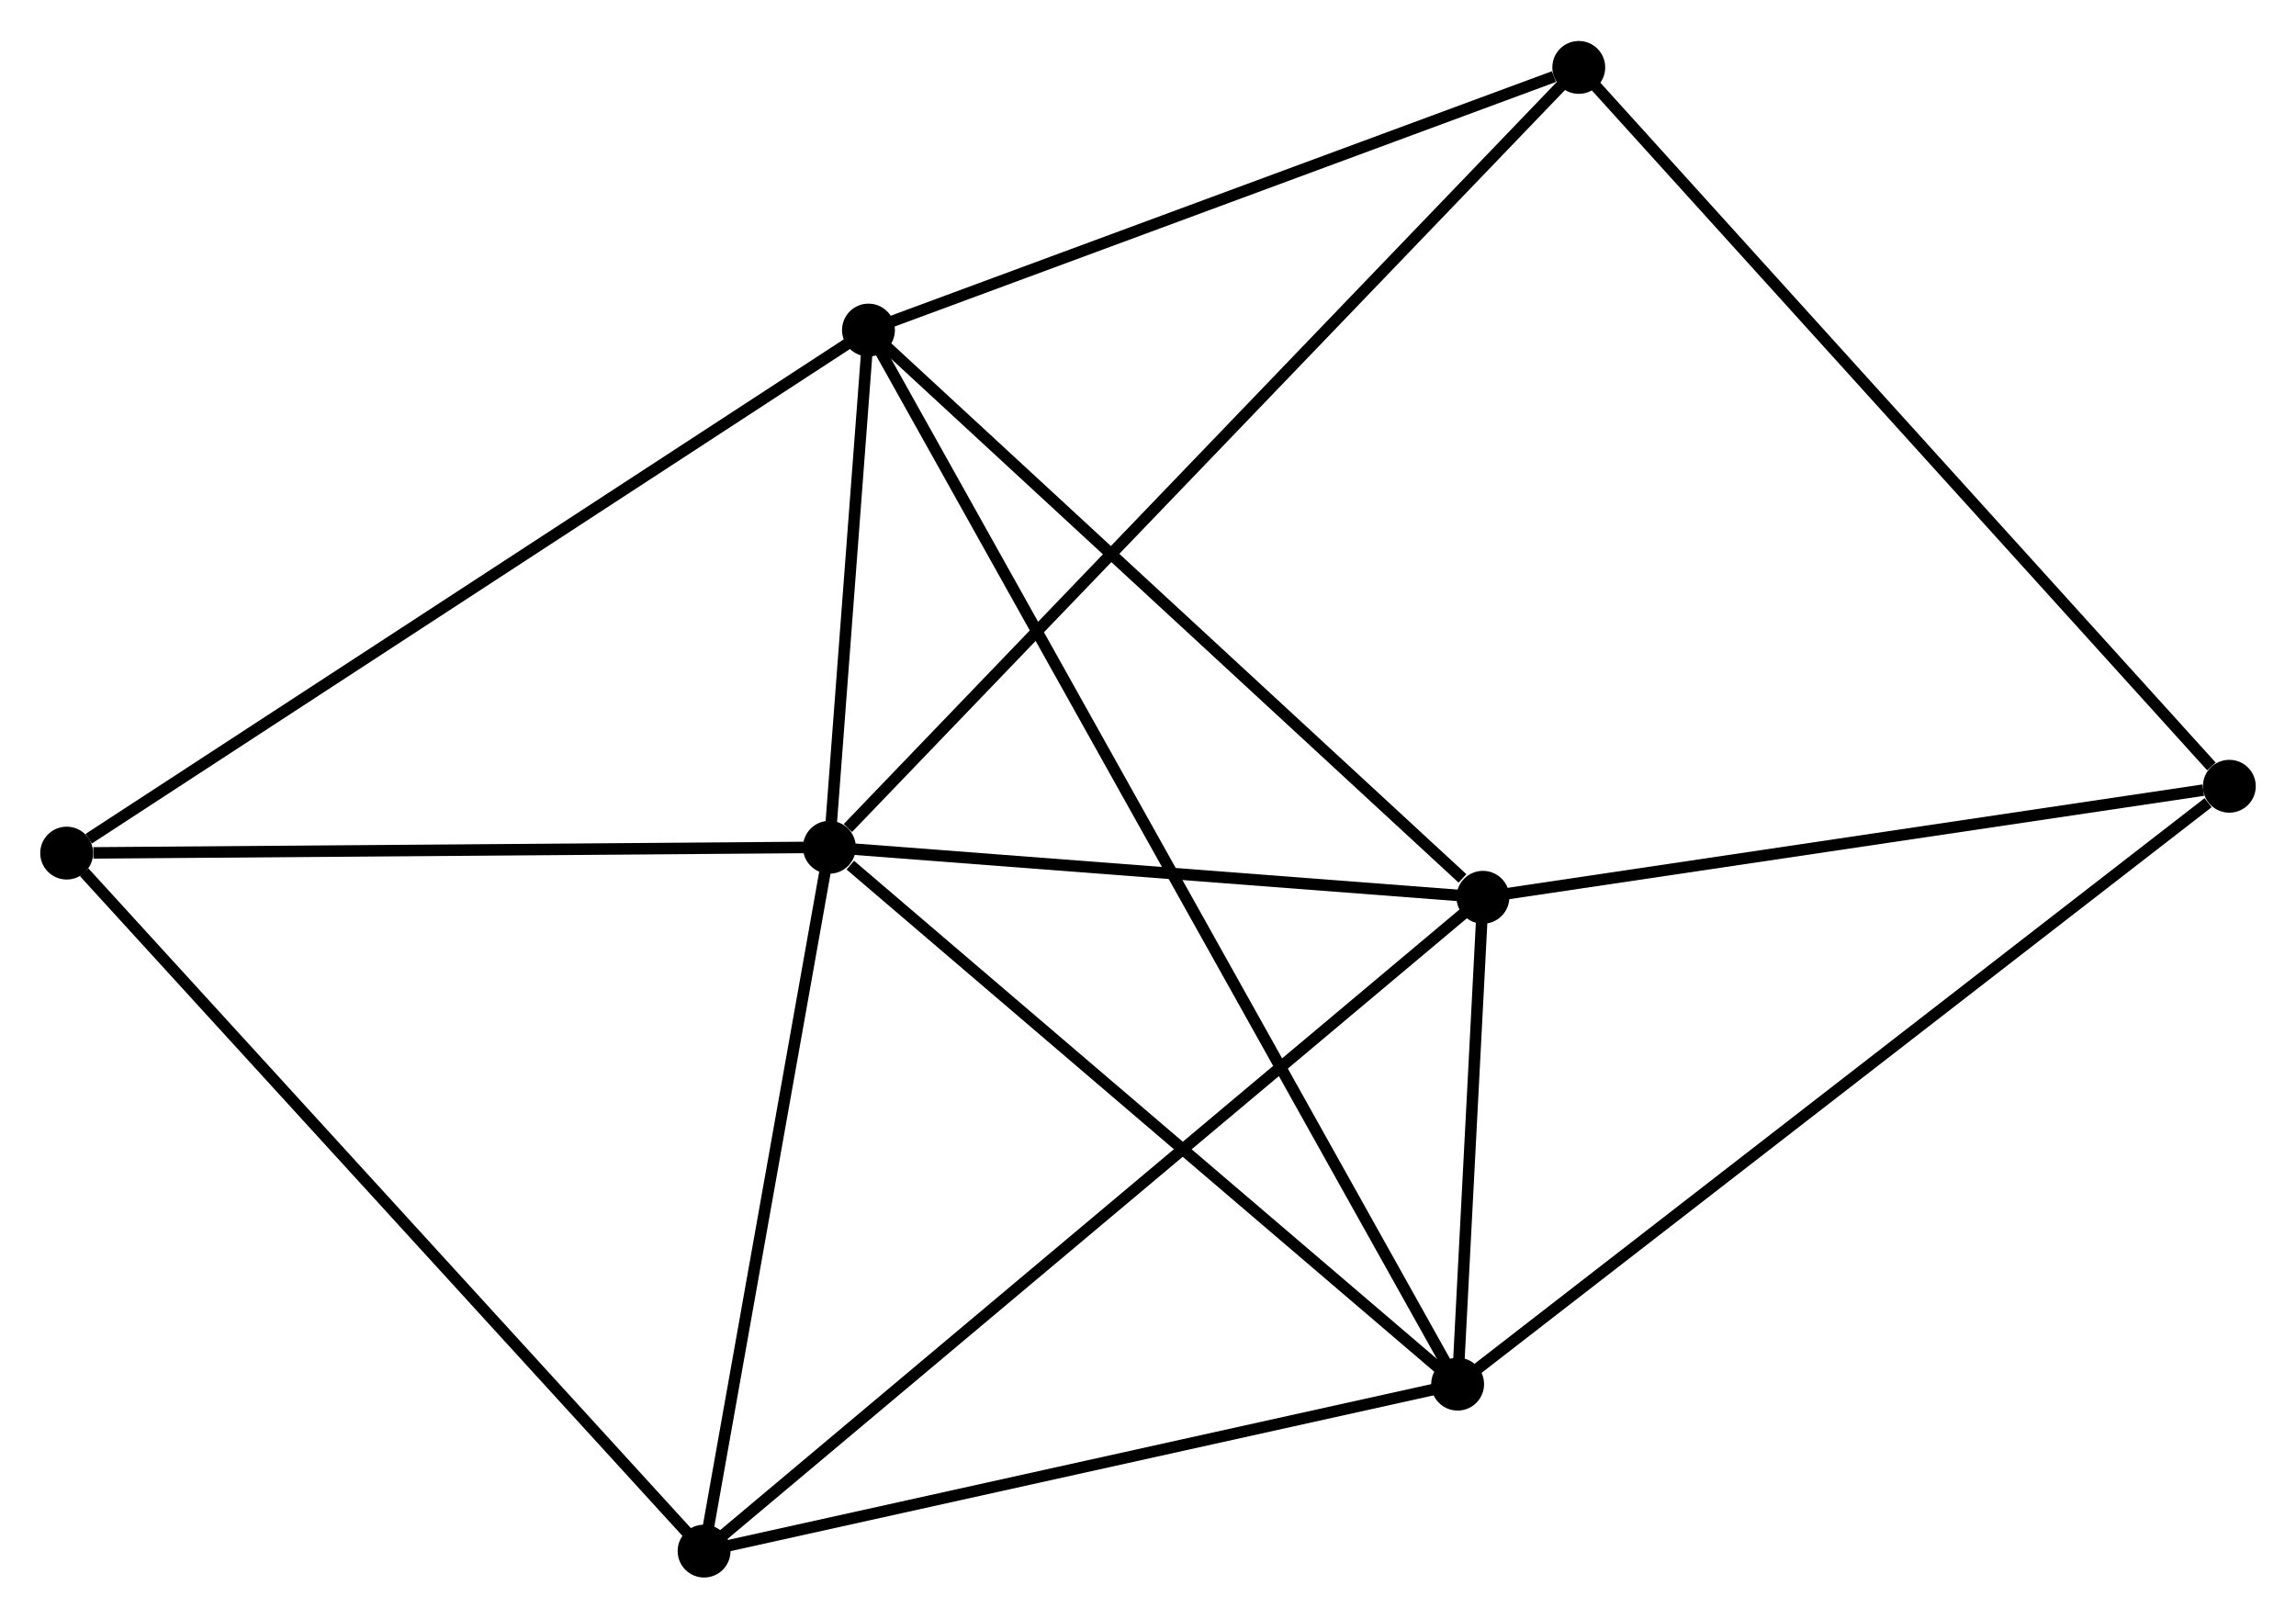 <?xml version="1.0" encoding="UTF-8" standalone="no"?>
<!DOCTYPE svg PUBLIC "-//W3C//DTD SVG 1.1//EN"
 "http://www.w3.org/Graphics/SVG/1.1/DTD/svg11.dtd">
<!-- Generated by graphviz version 2.36.0 (20140111.2315)
 -->
<!-- Title: %3 Pages: 1 -->
<svg width="200pt" height="141pt"
 viewBox="0.00 0.00 199.76 140.70" xmlns="http://www.w3.org/2000/svg" xmlns:xlink="http://www.w3.org/1999/xlink">
<g id="graph0" class="graph" transform="scale(1 1) rotate(0) translate(4 136.697)">
<title>%3</title>
<!-- 0 -->
<g id="node1" class="node"><title>0</title>
<ellipse fill="black" stroke="black" cx="68.16" cy="-63.041" rx="1.8" ry="1.8"/>
</g>
<!-- 1 -->
<g id="node2" class="node"><title>1</title>
<ellipse fill="black" stroke="black" cx="125.02" cy="-58.689" rx="1.8" ry="1.8"/>
</g>
<!-- 0&#45;&#45;1 -->
<g id="edge1" class="edge"><title>0&#45;&#45;1</title>
<path fill="none" stroke="black" d="M70.052,-62.896C78.685,-62.236 114.295,-59.51 123.062,-58.838"/>
</g>
<!-- 2 -->
<g id="node3" class="node"><title>2</title>
<ellipse fill="black" stroke="black" cx="122.819" cy="-16.326" rx="1.8" ry="1.8"/>
</g>
<!-- 0&#45;&#45;2 -->
<g id="edge2" class="edge"><title>0&#45;&#45;2</title>
<path fill="none" stroke="black" d="M69.979,-61.487C78.426,-54.268 113.74,-24.085 121.364,-17.569"/>
</g>
<!-- 3 -->
<g id="node4" class="node"><title>3</title>
<ellipse fill="black" stroke="black" cx="71.56" cy="-108.042" rx="1.8" ry="1.8"/>
</g>
<!-- 0&#45;&#45;3 -->
<g id="edge3" class="edge"><title>0&#45;&#45;3</title>
<path fill="none" stroke="black" d="M68.307,-64.975C68.866,-72.377 70.867,-98.863 71.418,-106.166"/>
</g>
<!-- 4 -->
<g id="node5" class="node"><title>4</title>
<ellipse fill="black" stroke="black" cx="57.258" cy="-1.8" rx="1.8" ry="1.8"/>
</g>
<!-- 0&#45;&#45;4 -->
<g id="edge4" class="edge"><title>0&#45;&#45;4</title>
<path fill="none" stroke="black" d="M67.798,-61.004C66.143,-51.706 59.315,-13.351 57.634,-3.908"/>
</g>
<!-- 5 -->
<g id="node6" class="node"><title>5</title>
<ellipse fill="black" stroke="black" cx="133.359" cy="-130.897" rx="1.8" ry="1.8"/>
</g>
<!-- 0&#45;&#45;5 -->
<g id="edge5" class="edge"><title>0&#45;&#45;5</title>
<path fill="none" stroke="black" d="M69.772,-64.719C78.871,-74.188 123.701,-120.846 132.027,-129.511"/>
</g>
<!-- 6 -->
<g id="node7" class="node"><title>6</title>
<ellipse fill="black" stroke="black" cx="1.8" cy="-62.533" rx="1.8" ry="1.8"/>
</g>
<!-- 0&#45;&#45;6 -->
<g id="edge6" class="edge"><title>0&#45;&#45;6</title>
<path fill="none" stroke="black" d="M66.246,-63.027C56.726,-62.954 14.524,-62.631 4.123,-62.551"/>
</g>
<!-- 1&#45;&#45;2 -->
<g id="edge7" class="edge"><title>1&#45;&#45;2</title>
<path fill="none" stroke="black" d="M124.925,-56.868C124.57,-50.027 123.314,-25.868 122.931,-18.485"/>
</g>
<!-- 1&#45;&#45;3 -->
<g id="edge8" class="edge"><title>1&#45;&#45;3</title>
<path fill="none" stroke="black" d="M123.241,-60.331C114.979,-67.958 80.44,-99.845 72.983,-106.729"/>
</g>
<!-- 1&#45;&#45;4 -->
<g id="edge9" class="edge"><title>1&#45;&#45;4</title>
<path fill="none" stroke="black" d="M123.345,-57.282C113.888,-49.343 67.296,-10.227 58.643,-2.962"/>
</g>
<!-- 7 -->
<g id="node8" class="node"><title>7</title>
<ellipse fill="black" stroke="black" cx="189.96" cy="-68.35" rx="1.8" ry="1.8"/>
</g>
<!-- 1&#45;&#45;7 -->
<g id="edge10" class="edge"><title>1&#45;&#45;7</title>
<path fill="none" stroke="black" d="M126.893,-58.967C136.21,-60.353 177.508,-66.498 187.687,-68.012"/>
</g>
<!-- 2&#45;&#45;3 -->
<g id="edge11" class="edge"><title>2&#45;&#45;3</title>
<path fill="none" stroke="black" d="M121.929,-17.918C115.707,-29.05 78.776,-95.131 72.474,-106.407"/>
</g>
<!-- 2&#45;&#45;4 -->
<g id="edge12" class="edge"><title>2&#45;&#45;4</title>
<path fill="none" stroke="black" d="M120.927,-15.907C111.354,-13.786 68.33,-4.253 59.033,-2.193"/>
</g>
<!-- 2&#45;&#45;7 -->
<g id="edge13" class="edge"><title>2&#45;&#45;7</title>
<path fill="none" stroke="black" d="M124.478,-17.612C133.687,-24.747 178.434,-59.419 188.112,-66.918"/>
</g>
<!-- 3&#45;&#45;5 -->
<g id="edge14" class="edge"><title>3&#45;&#45;5</title>
<path fill="none" stroke="black" d="M73.343,-108.702C82.209,-111.981 121.509,-126.515 131.195,-130.097"/>
</g>
<!-- 3&#45;&#45;6 -->
<g id="edge15" class="edge"><title>3&#45;&#45;6</title>
<path fill="none" stroke="black" d="M69.836,-106.917C60.268,-100.676 13.776,-70.346 3.72,-63.786"/>
</g>
<!-- 4&#45;&#45;6 -->
<g id="edge16" class="edge"><title>4&#45;&#45;6</title>
<path fill="none" stroke="black" d="M55.888,-3.301C48.282,-11.631 11.321,-52.107 3.327,-60.861"/>
</g>
<!-- 5&#45;&#45;7 -->
<g id="edge17" class="edge"><title>5&#45;&#45;7</title>
<path fill="none" stroke="black" d="M134.758,-129.351C142.521,-120.773 180.243,-79.088 188.402,-70.072"/>
</g>
</g>
</svg>
